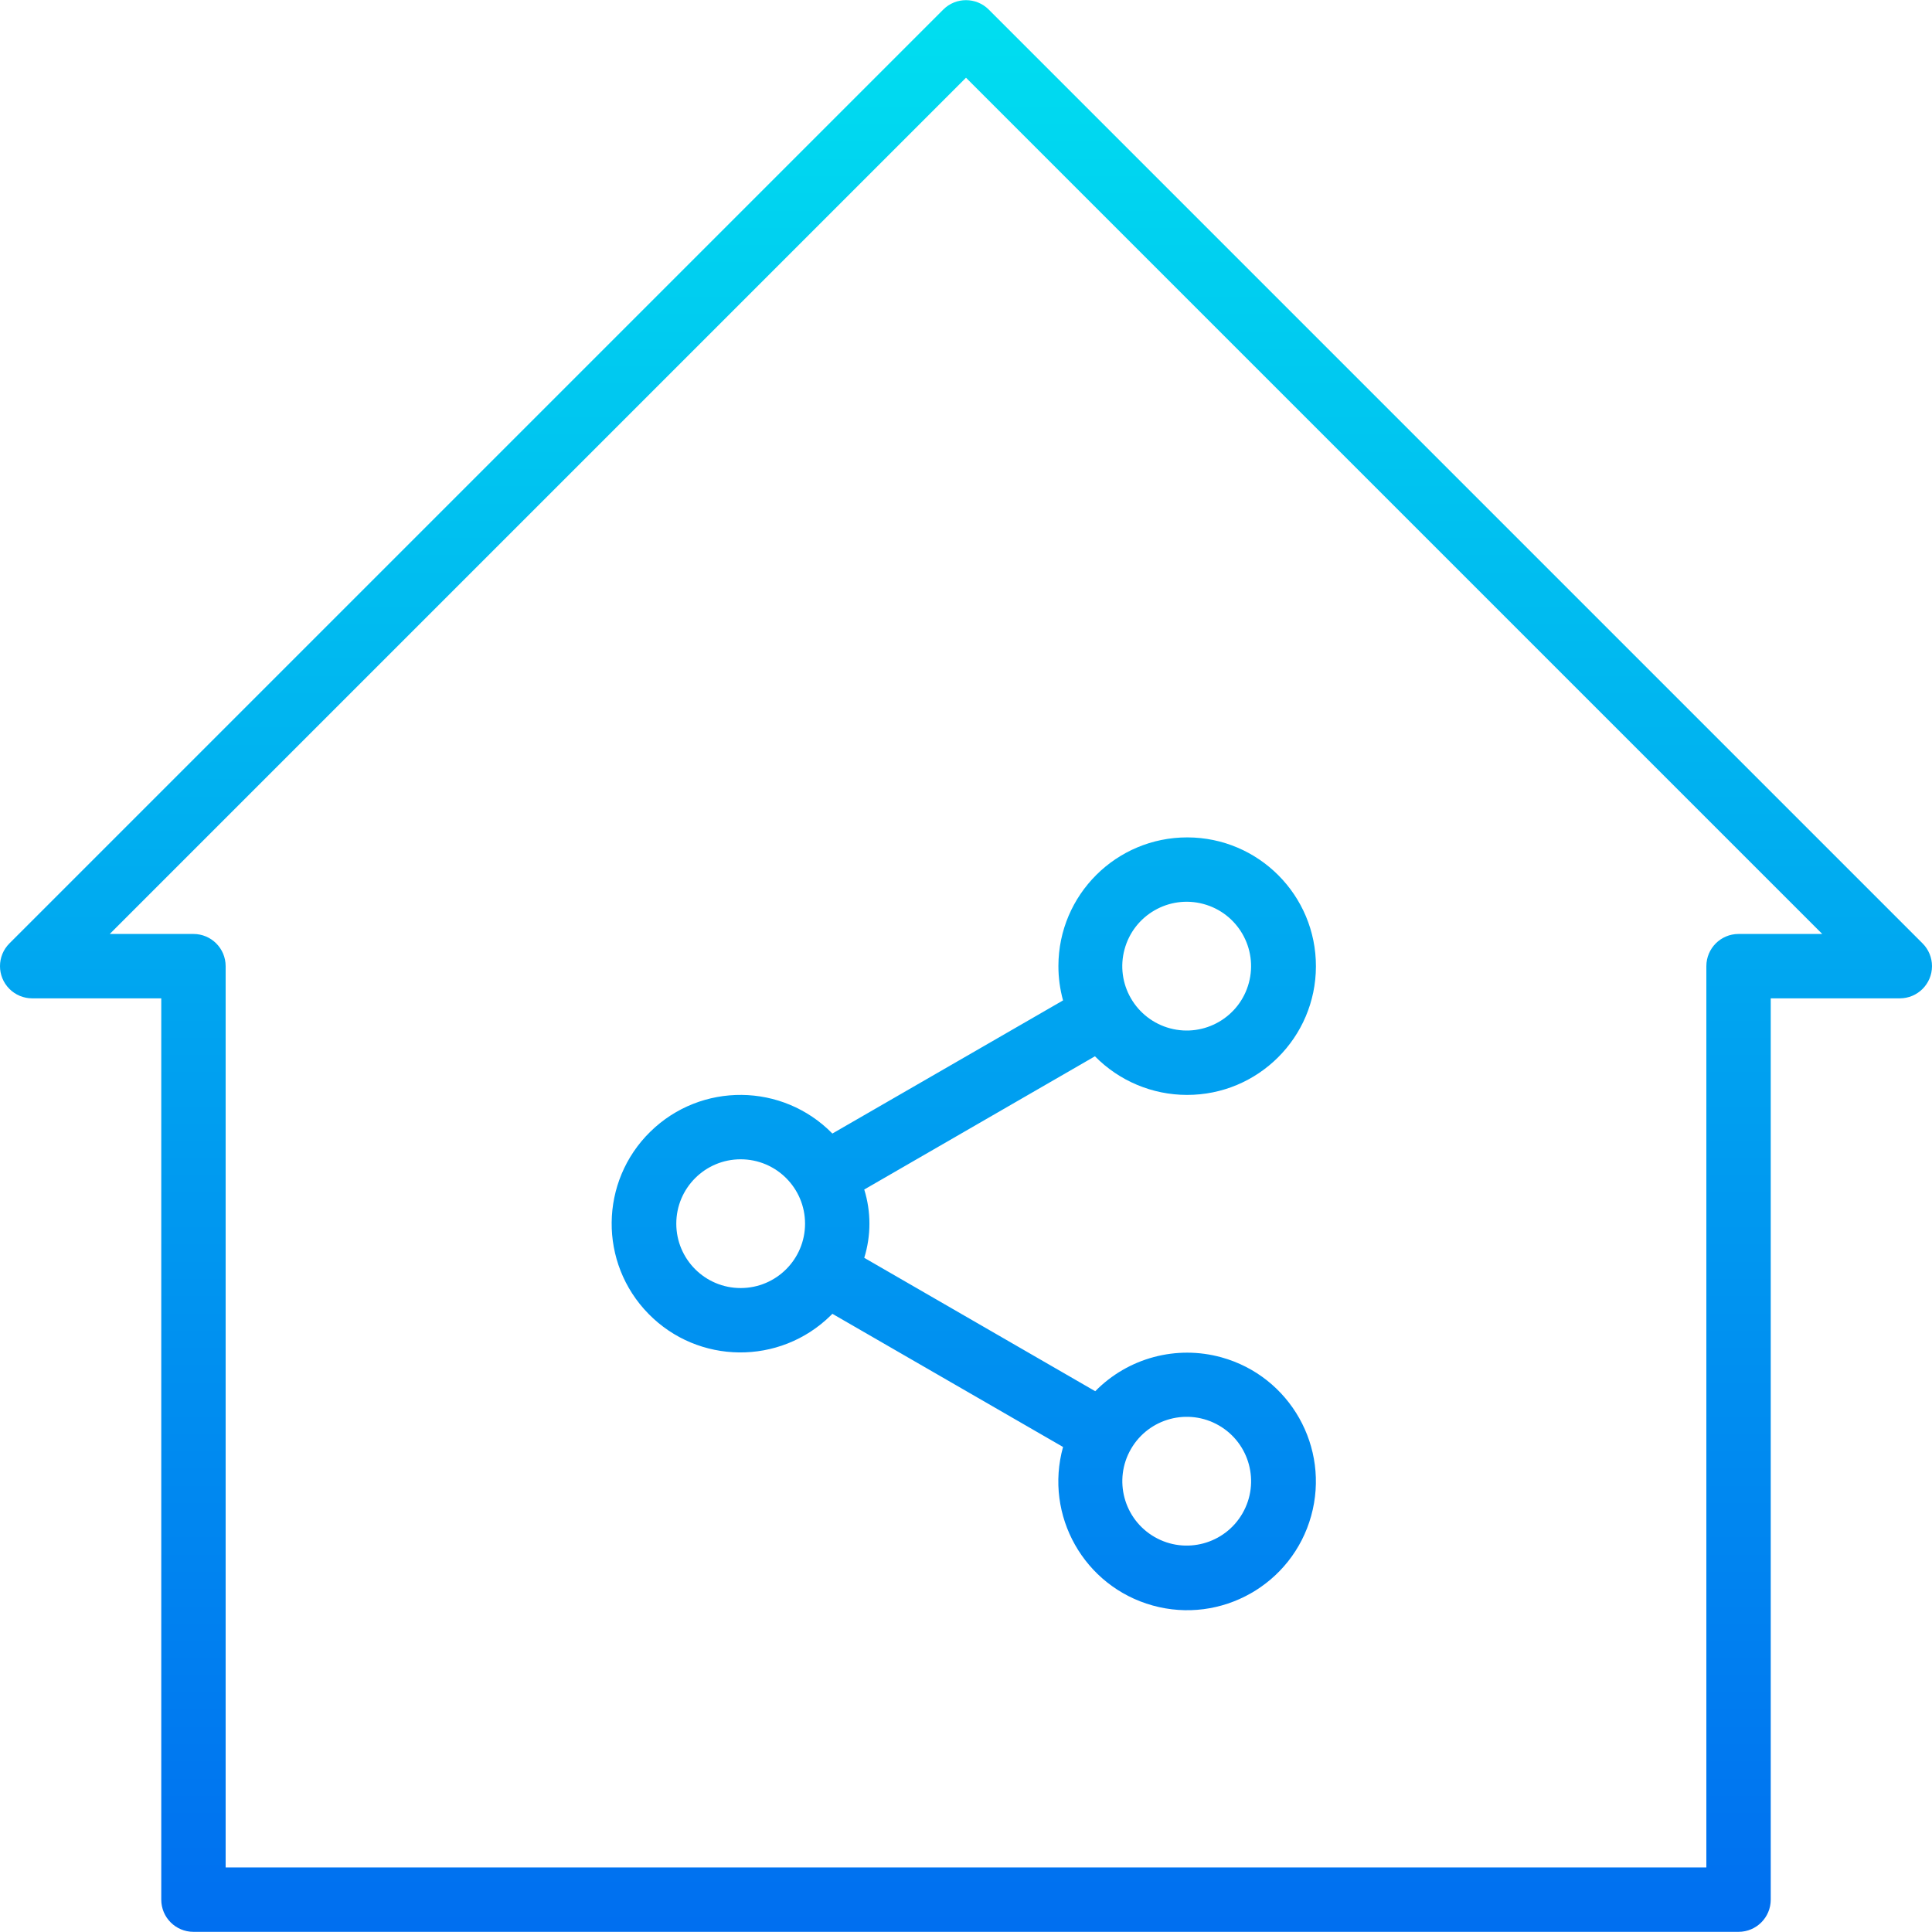 <?xml version="1.0" encoding="iso-8859-1"?>
<!-- Generator: Adobe Illustrator 19.0.0, SVG Export Plug-In . SVG Version: 6.00 Build 0)  -->
<svg version="1.1" id="Capa_1" xmlns="http://www.w3.org/2000/svg" xmlns:xlink="http://www.w3.org/1999/xlink" x="0px" y="0px"
	 viewBox="0 0 480.157 480.157" style="enable-background:new 0 0 480.157 480.157;" xml:space="preserve">
<linearGradient id="SVGID_1_" gradientUnits="userSpaceOnUse" x1="-26.797" y1="556.885" x2="-26.797" y2="622.174" gradientTransform="matrix(8 0 0 -8 454.452 4942.057)">
	<stop  offset="0" style="stop-color:#006DF0"/>
	<stop  offset="1" style="stop-color:#00E7F0"/>
</linearGradient>
<path style="fill:url(#SVGID_1_);" d="M477.814,234.461L245.734,2.381c-3.124-3.123-8.188-3.123-11.312,0L2.342,234.461
	c-3.124,3.125-3.123,8.19,0.002,11.314c1.5,1.499,3.534,2.342,5.654,2.342h32.08v224c0,4.418,3.582,8,8,8h384c4.418,0,8-3.582,8-8
	v-224h32.08c4.418-0.001,7.999-3.583,7.998-8.002C480.156,237.995,479.314,235.961,477.814,234.461L477.814,234.461z
	 M432.078,232.117c-4.418,0-8,3.582-8,8v224h-368v-224c0-4.418-3.582-8-8-8h-20.8l212.8-212.8l212.8,212.8H432.078z"/>
<linearGradient id="SVGID_2_" gradientUnits="userSpaceOnUse" x1="-26.865" y1="556.885" x2="-26.865" y2="622.174" gradientTransform="matrix(8 0 0 -8 454.452 4942.057)">
	<stop  offset="0" style="stop-color:#006DF0"/>
	<stop  offset="1" style="stop-color:#00E7F0"/>
</linearGradient>
<path style="fill:url(#SVGID_2_);" d="M206.87,281.717c-12.371-12.621-32.631-12.824-45.253-0.453
	c-12.621,12.371-12.824,32.631-0.453,45.253s32.631,12.824,45.253,0.453c0.152-0.149,0.303-0.3,0.453-0.453l57.328,33.096
	c-4.73,17.028,5.24,34.667,22.268,39.397s34.667-5.24,39.397-22.268c4.73-17.028-5.24-34.667-22.268-39.397
	c-11.217-3.116-23.241,0.106-31.397,8.412l-57.408-33.152c1.717-5.528,1.717-11.448,0-16.976l57.336-33.112
	c6.025,6.133,14.259,9.591,22.856,9.6c17.673,0.035,32.028-14.264,32.063-31.937s-14.264-32.028-31.937-32.063
	c-17.673-0.035-32.028,14.264-32.063,31.937c-0.006,2.897,0.382,5.782,1.153,8.575L206.87,281.717z M302.926,354.261
	c7.655,4.415,10.281,14.199,5.866,21.854c-4.415,7.655-14.199,10.281-21.854,5.866s-10.281-14.199-5.866-21.854
	c0.002-0.003,0.004-0.007,0.006-0.01C285.496,352.47,295.276,349.849,302.926,354.261z M184.078,320.117c-8.837,0-16-7.163-16-16
	s7.163-16,16-16s16,7.163,16,16S192.915,320.117,184.078,320.117z M279.47,235.973c2.287-8.535,11.061-13.601,19.596-11.314
	c8.535,2.287,13.601,11.061,11.314,19.596c-2.287,8.535-11.061,13.601-19.596,11.314c-4.098-1.098-7.592-3.778-9.714-7.452
	C278.936,244.446,278.36,240.073,279.47,235.973z"/>
<g>
</g>
<g>
</g>
<g>
</g>
<g>
</g>
<g>
</g>
<g>
</g>
<g>
</g>
<g>
</g>
<g>
</g>
<g>
</g>
<g>
</g>
<g>
</g>
<g>
</g>
<g>
</g>
<g>
</g>
</svg>

